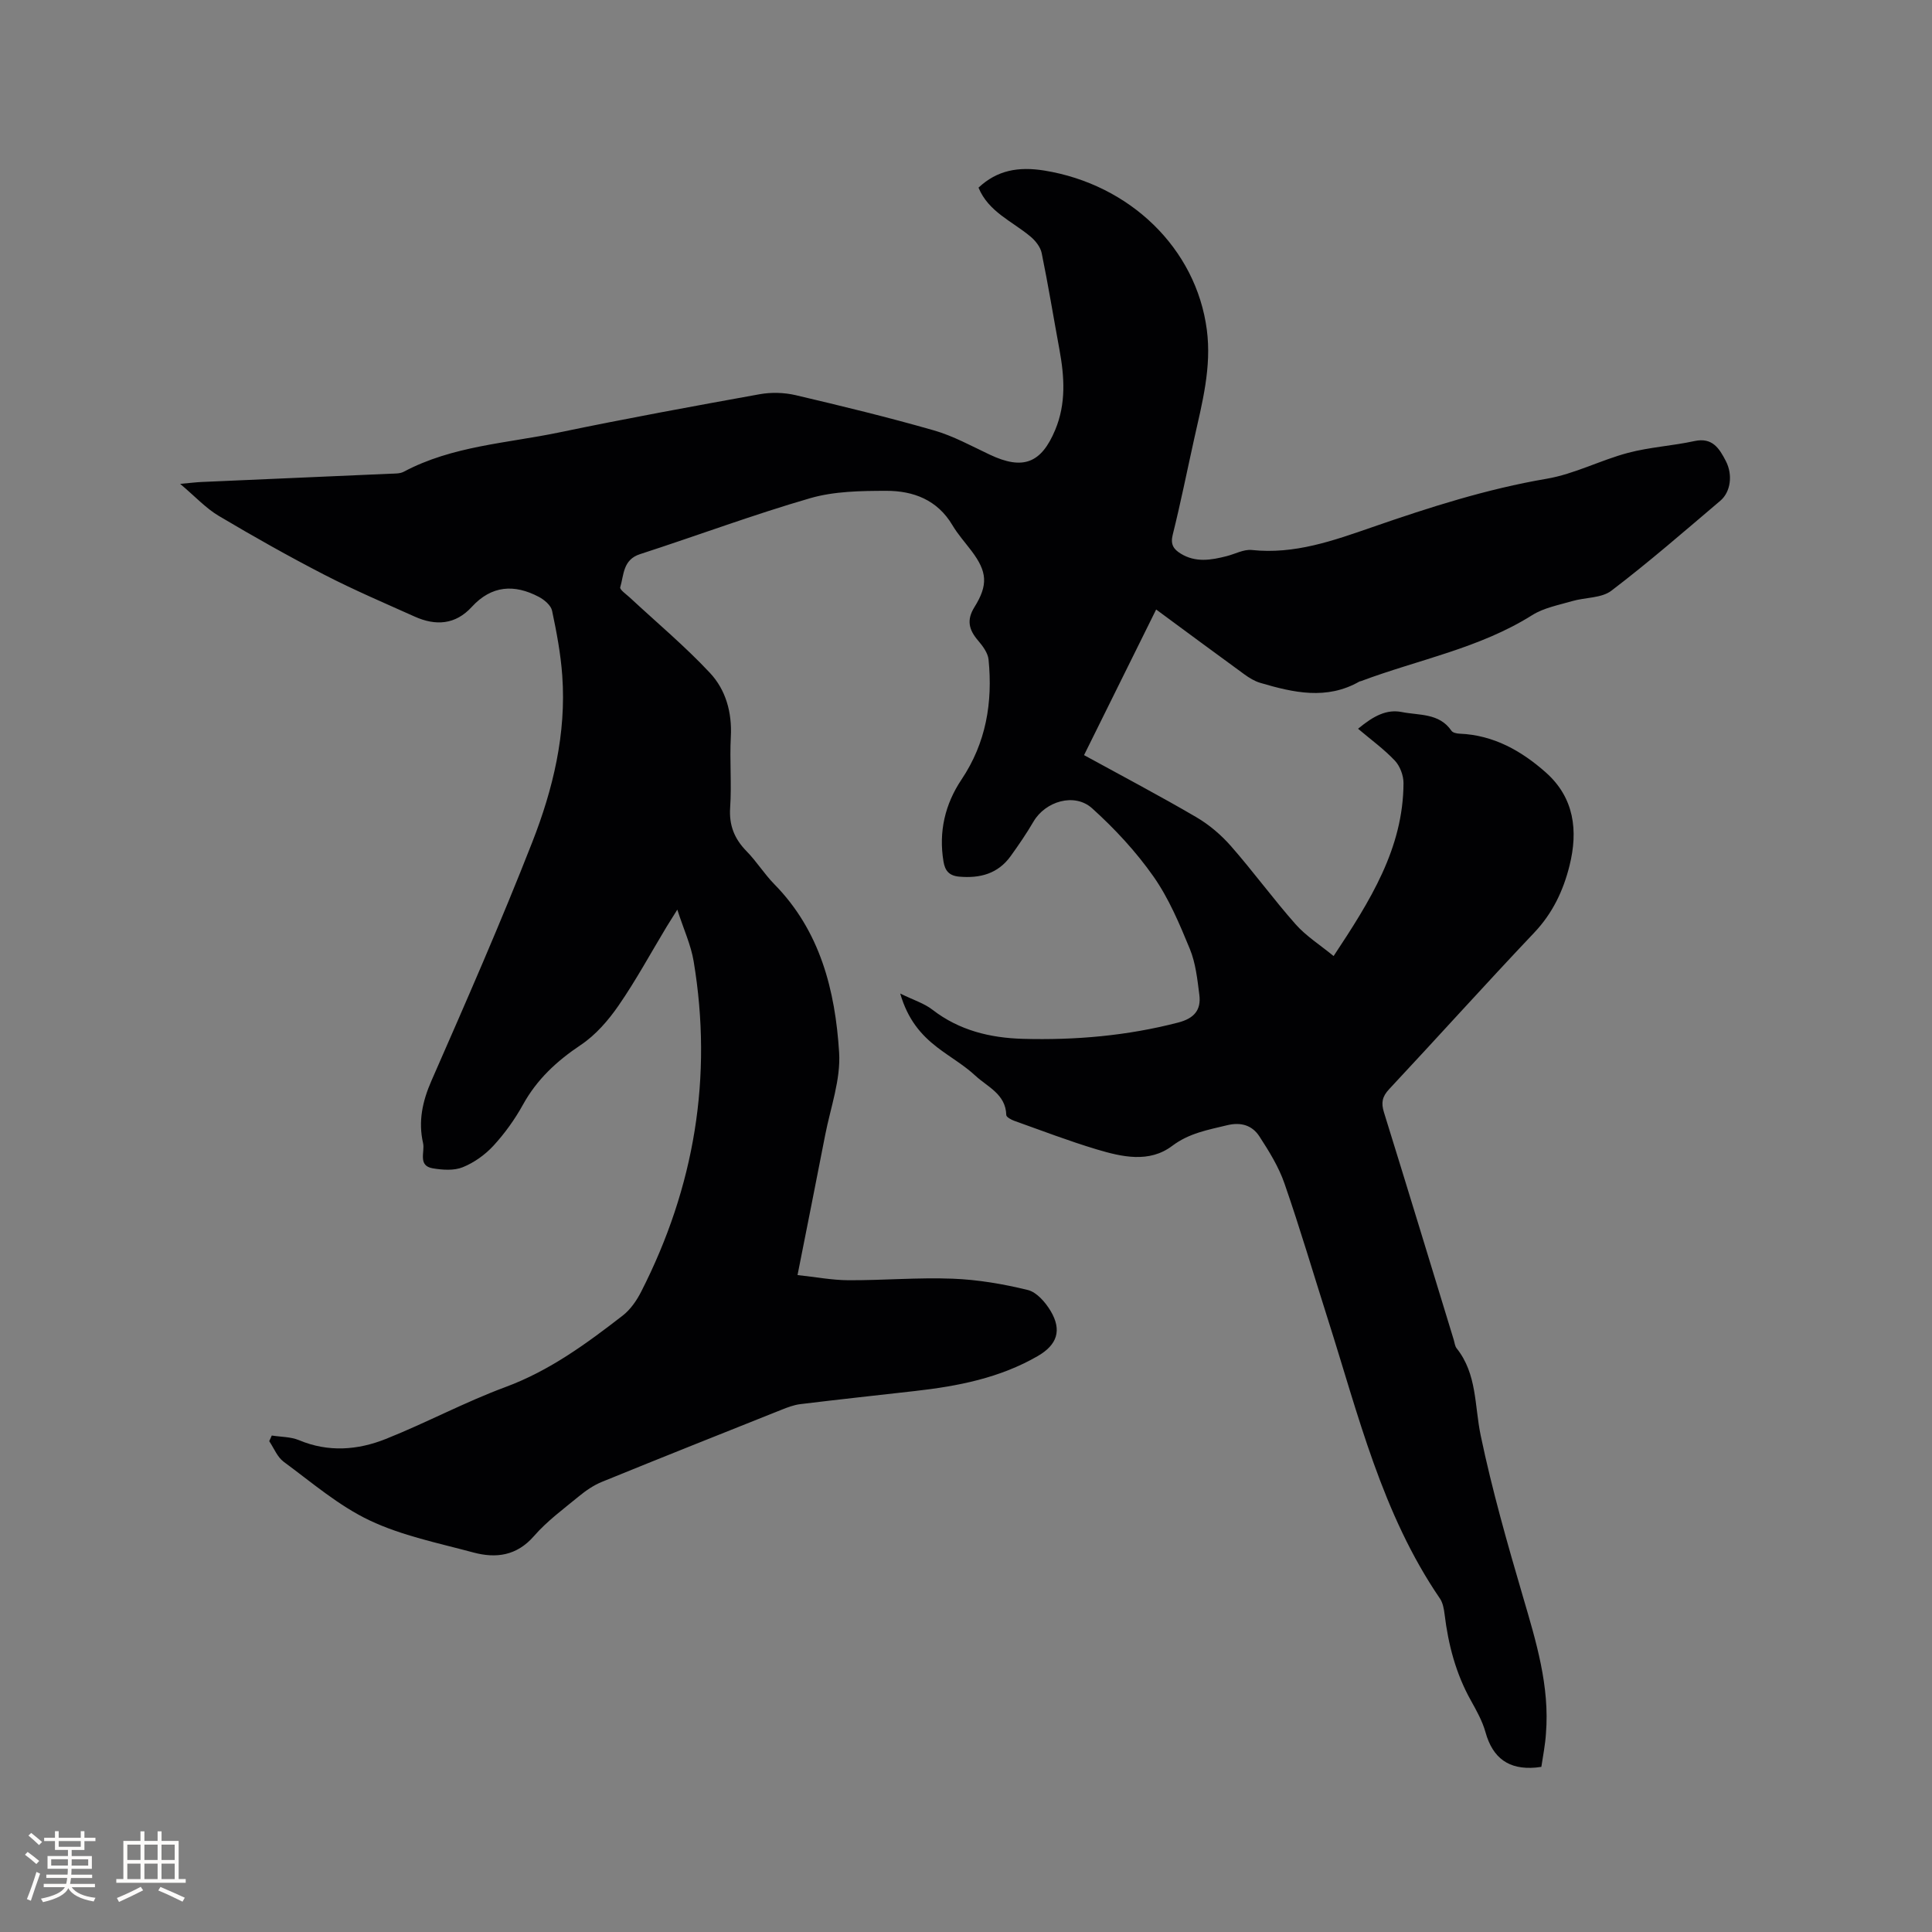 <svg enable-background="new 0 0 400 400" viewBox="0 0 400 400" xmlns="http://www.w3.org/2000/svg"><rect x="0" y="0" width="400" height="400" fill="#808080" stroke="none"/><path d="m319.12 365.81c-.78.1-.99.13-1.19.15-5.51.47-8.87-1.92-10.37-7.31-.64-2.31-1.87-4.5-3.05-6.62-3.1-5.55-4.66-11.53-5.42-17.79-.14-1.13-.36-2.4-.98-3.3-12-17.56-16.87-37.98-23.19-57.81-2.99-9.38-5.76-18.83-8.99-28.12-1.19-3.44-3.19-6.66-5.19-9.74-1.48-2.27-3.78-3.01-6.69-2.3-3.98.97-7.84 1.62-11.37 4.28-4.75 3.58-10.39 2.28-15.61.72-5.77-1.73-11.41-3.9-17.09-5.92-.63-.23-1.63-.77-1.64-1.19-.11-4.34-3.89-5.82-6.4-8.15-2.39-2.22-5.3-3.87-7.9-5.87-3.4-2.62-6.1-5.78-7.66-11.14 2.74 1.35 4.96 2.02 6.67 3.35 5.56 4.3 11.97 5.84 18.74 6.03 10.84.3 21.57-.63 32.13-3.37 3.29-.85 4.8-2.58 4.39-5.75-.41-3.21-.76-6.56-1.97-9.5-2.13-5.17-4.35-10.47-7.54-15.01-3.62-5.15-8.01-9.88-12.69-14.1-3.66-3.29-9.69-1.44-12.14 2.76-1.44 2.46-3.06 4.83-4.73 7.15-2.63 3.64-6.33 4.62-10.65 4.24-2.11-.19-2.94-1.25-3.25-3.13-1.03-6.16.32-11.88 3.72-16.96 5.11-7.62 6.49-15.99 5.61-24.85-.14-1.4-1.23-2.84-2.2-3.98-1.88-2.2-2.38-4.22-.73-6.87 2.89-4.63 2.63-7.36-.57-11.61-1.34-1.78-2.85-3.46-3.98-5.36-3.11-5.26-8.11-7.13-13.7-7.12-5.26.01-10.74.08-15.73 1.52-11.87 3.44-23.48 7.78-35.25 11.59-3.56 1.15-3.33 4.29-4.1 6.87-.14.47 1.24 1.43 1.98 2.11 5.56 5.17 11.42 10.07 16.59 15.6 3.29 3.51 4.6 8.19 4.33 13.25-.26 4.86.19 9.77-.14 14.63-.25 3.69.88 6.48 3.41 9.06 2.07 2.11 3.66 4.7 5.73 6.81 9.52 9.68 12.61 22 13.42 34.82.36 5.63-1.78 11.44-2.89 17.14-1.83 9.45-3.73 18.89-5.72 28.97 3.69.39 7.11 1.05 10.54 1.07 7.2.03 14.42-.6 21.61-.32 5.21.2 10.46 1.1 15.53 2.34 1.84.45 3.65 2.55 4.72 4.34 2.39 4.02 1.34 7.01-2.65 9.33-7.88 4.56-16.58 6.25-25.47 7.25-7.9.89-15.8 1.75-23.69 2.71-1.34.16-2.67.67-3.94 1.18-12.39 4.94-24.79 9.87-37.14 14.91-1.72.7-3.34 1.81-4.78 3-3.19 2.62-6.59 5.12-9.28 8.21-3.59 4.13-7.89 4.67-12.58 3.41-7.24-1.95-14.77-3.46-21.47-6.64-6.41-3.04-11.99-7.87-17.78-12.13-1.33-.98-2.02-2.82-3-4.27.18-.39.35-.78.53-1.17 1.89.3 3.92.25 5.63.96 6.08 2.55 12.16 2.07 17.98-.25 8.35-3.33 16.33-7.62 24.75-10.74 9.14-3.38 16.76-8.97 24.29-14.8 1.61-1.25 2.9-3.12 3.84-4.97 11.01-21.61 14.85-44.42 10.85-68.4-.56-3.37-2.06-6.58-3.38-10.68-1.07 1.7-1.66 2.63-2.23 3.57-3.28 5.44-6.32 11.05-9.92 16.27-2.13 3.09-4.77 6.13-7.84 8.18-4.95 3.31-9.06 7.1-11.96 12.35-1.68 3.04-3.76 5.94-6.11 8.5-1.73 1.88-4.01 3.51-6.36 4.46-1.82.74-4.18.57-6.21.23-3.17-.54-1.59-3.42-2.01-5.23-1.02-4.46-.14-8.62 1.73-12.89 7.18-16.38 14.37-32.76 20.88-49.41 4.3-10.97 7.07-22.48 6.21-34.46-.32-4.52-1.17-9.02-2.11-13.46-.24-1.12-1.61-2.27-2.75-2.87-5.07-2.67-9.78-2.38-13.87 2.08-3.39 3.71-7.48 3.96-11.82 2.01-6.26-2.81-12.59-5.51-18.68-8.65-7.43-3.83-14.73-7.95-21.92-12.22-2.65-1.58-4.82-3.96-7.96-6.61 2.19-.2 3.31-.34 4.43-.39 13.02-.57 26.04-1.13 39.06-1.71.94-.04 2.01.01 2.8-.41 10.06-5.36 21.35-5.89 32.18-8.14 13.79-2.87 27.65-5.41 41.51-7.91 2.4-.43 5.06-.36 7.43.19 9.58 2.25 19.16 4.58 28.62 7.29 4.02 1.15 7.78 3.23 11.59 5.03 6.86 3.24 10.66 1.82 13.56-5.15 2.26-5.43 1.9-10.97.87-16.58-1.23-6.67-2.32-13.36-3.68-20-.26-1.27-1.3-2.58-2.34-3.44-3.78-3.16-8.68-5.1-10.74-10.11 3.86-3.62 8.27-4.4 13.62-3.54 17.7 2.87 31.44 16.09 33.65 32.96 1.02 7.76-.96 15.16-2.62 22.6-1.47 6.62-2.8 13.27-4.44 19.84-.5 1.99.16 2.99 1.64 3.9 3.08 1.91 6.3 1.36 9.54.53 1.73-.44 3.52-1.44 5.18-1.27 8.86.95 16.91-1.94 25.02-4.75 11.8-4.09 23.65-7.89 36.04-10 5.75-.98 11.15-3.85 16.84-5.36 4.48-1.19 9.21-1.45 13.75-2.44 3.75-.82 5.17 1.56 6.5 4.12 1.48 2.85 1.02 6.4-1.13 8.23-7.44 6.31-14.81 12.73-22.56 18.63-2.06 1.57-5.43 1.36-8.14 2.16-2.8.82-5.85 1.38-8.26 2.9-10.95 6.89-23.6 9.21-35.45 13.66-.1.04-.22.03-.31.08-6.79 3.88-13.67 2.3-20.53.28-1.18-.35-2.31-1.04-3.32-1.78-6-4.36-11.95-8.78-18.24-13.41-5 10.09-9.91 20-14.93 30.15 7.9 4.33 15.67 8.42 23.23 12.84 2.67 1.56 5.16 3.68 7.2 6.01 4.61 5.26 8.74 10.93 13.37 16.17 2.17 2.45 5.06 4.27 7.87 6.58 7.57-11.45 14.42-22.28 14.47-35.8.01-1.57-.72-3.52-1.78-4.65-2.24-2.38-4.94-4.33-7.63-6.61 3.3-2.74 5.98-4.07 9.06-3.46 3.59.72 7.75.17 10.28 3.88.28.41 1.11.58 1.7.6 7.04.29 12.8 3.56 17.86 8.05 5.87 5.22 6.69 12.04 4.88 19.28-1.29 5.18-3.5 9.85-7.3 13.86-10.14 10.7-19.99 21.66-30.06 32.43-1.44 1.54-1.66 2.83-1.06 4.77 4.87 15.67 9.64 31.37 14.44 47.06.19.61.24 1.33.61 1.8 4.25 5.33 3.69 11.88 4.98 18.04 2.35 11.26 5.52 22.36 8.76 33.41 2.72 9.29 5.55 18.5 4.75 28.33-.14 2.27-.6 4.54-.95 6.88z" fill="#010103"/><g fill="#fcfbfa"><path d="m5.17 384 .55-.58c.85.61 1.65 1.24 2.4 1.87l-.59.64c-.83-.73-1.62-1.38-2.36-1.93m1.22 9.53-.82-.34c.71-1.76 1.37-3.64 1.98-5.63.24.13.5.25.76.36-.6 1.67-1.24 3.54-1.92 5.61m-.5-13.5.57-.54c.56.44 1.31 1.06 2.26 1.87l-.64.64c-.68-.66-1.41-1.32-2.19-1.97m3.25.46h2.24v-1.36h.77v1.36h4.57v-1.36h.76v1.36h2.28v.69h-2.28v1.84h-2.64v1.26h4.18v2.64h-4.21c0 .45-.02.86-.05 1.21h4.32v.69h-4.38c-.04.34-.1.75-.19 1.22h5.15v.69h-4.82c.87 1.19 2.51 1.92 4.93 2.19-.17.31-.3.57-.37.76-2.77-.49-4.52-1.41-5.26-2.76-.56 1.26-2.3 2.23-5.24 2.9-.12-.24-.26-.48-.43-.72 2.73-.55 4.38-1.34 4.96-2.38h-4.38v-.69h4.65c.1-.38.17-.79.21-1.22h-4.32v-.69h4.4c.03-.34.05-.75.05-1.21h-4.2v-2.64h4.23v-1.26h-2.69v-1.84h-2.24zm1.46 4.46v1.29h3.45c.01-.4.02-.57.01-.53v-.32-.45h-3.46zm1.55-2.59h4.57v-1.19h-4.57zm6.11 2.59h-3.42v.77c-.01.19-.01.37-.02.53h3.44z"/><path d="m32.63 379.16h.82v1.98h3.54v7.89h1.46v.78h-14.37v-.78h1.46v-7.89h3.54v-1.98h.82v1.98h2.73zm-3.49 11.48.5.73c-1.61.82-3.28 1.63-5 2.41-.13-.27-.28-.55-.44-.82 1.75-.72 3.4-1.49 4.94-2.32m-2.78-5.55h2.73v-3.18h-2.73zm0 3.95h2.73v-3.2h-2.73zm3.54-3.95h2.73v-3.18h-2.73zm0 3.95h2.73v-3.2h-2.73zm7.89 4.68c-1.84-.92-3.51-1.7-5.02-2.32l.45-.73c1.89.8 3.57 1.55 5.04 2.23zm-1.62-11.81h-2.73v3.18h2.73zm-2.73 7.13h2.73v-3.2h-2.73z"/></g></svg>